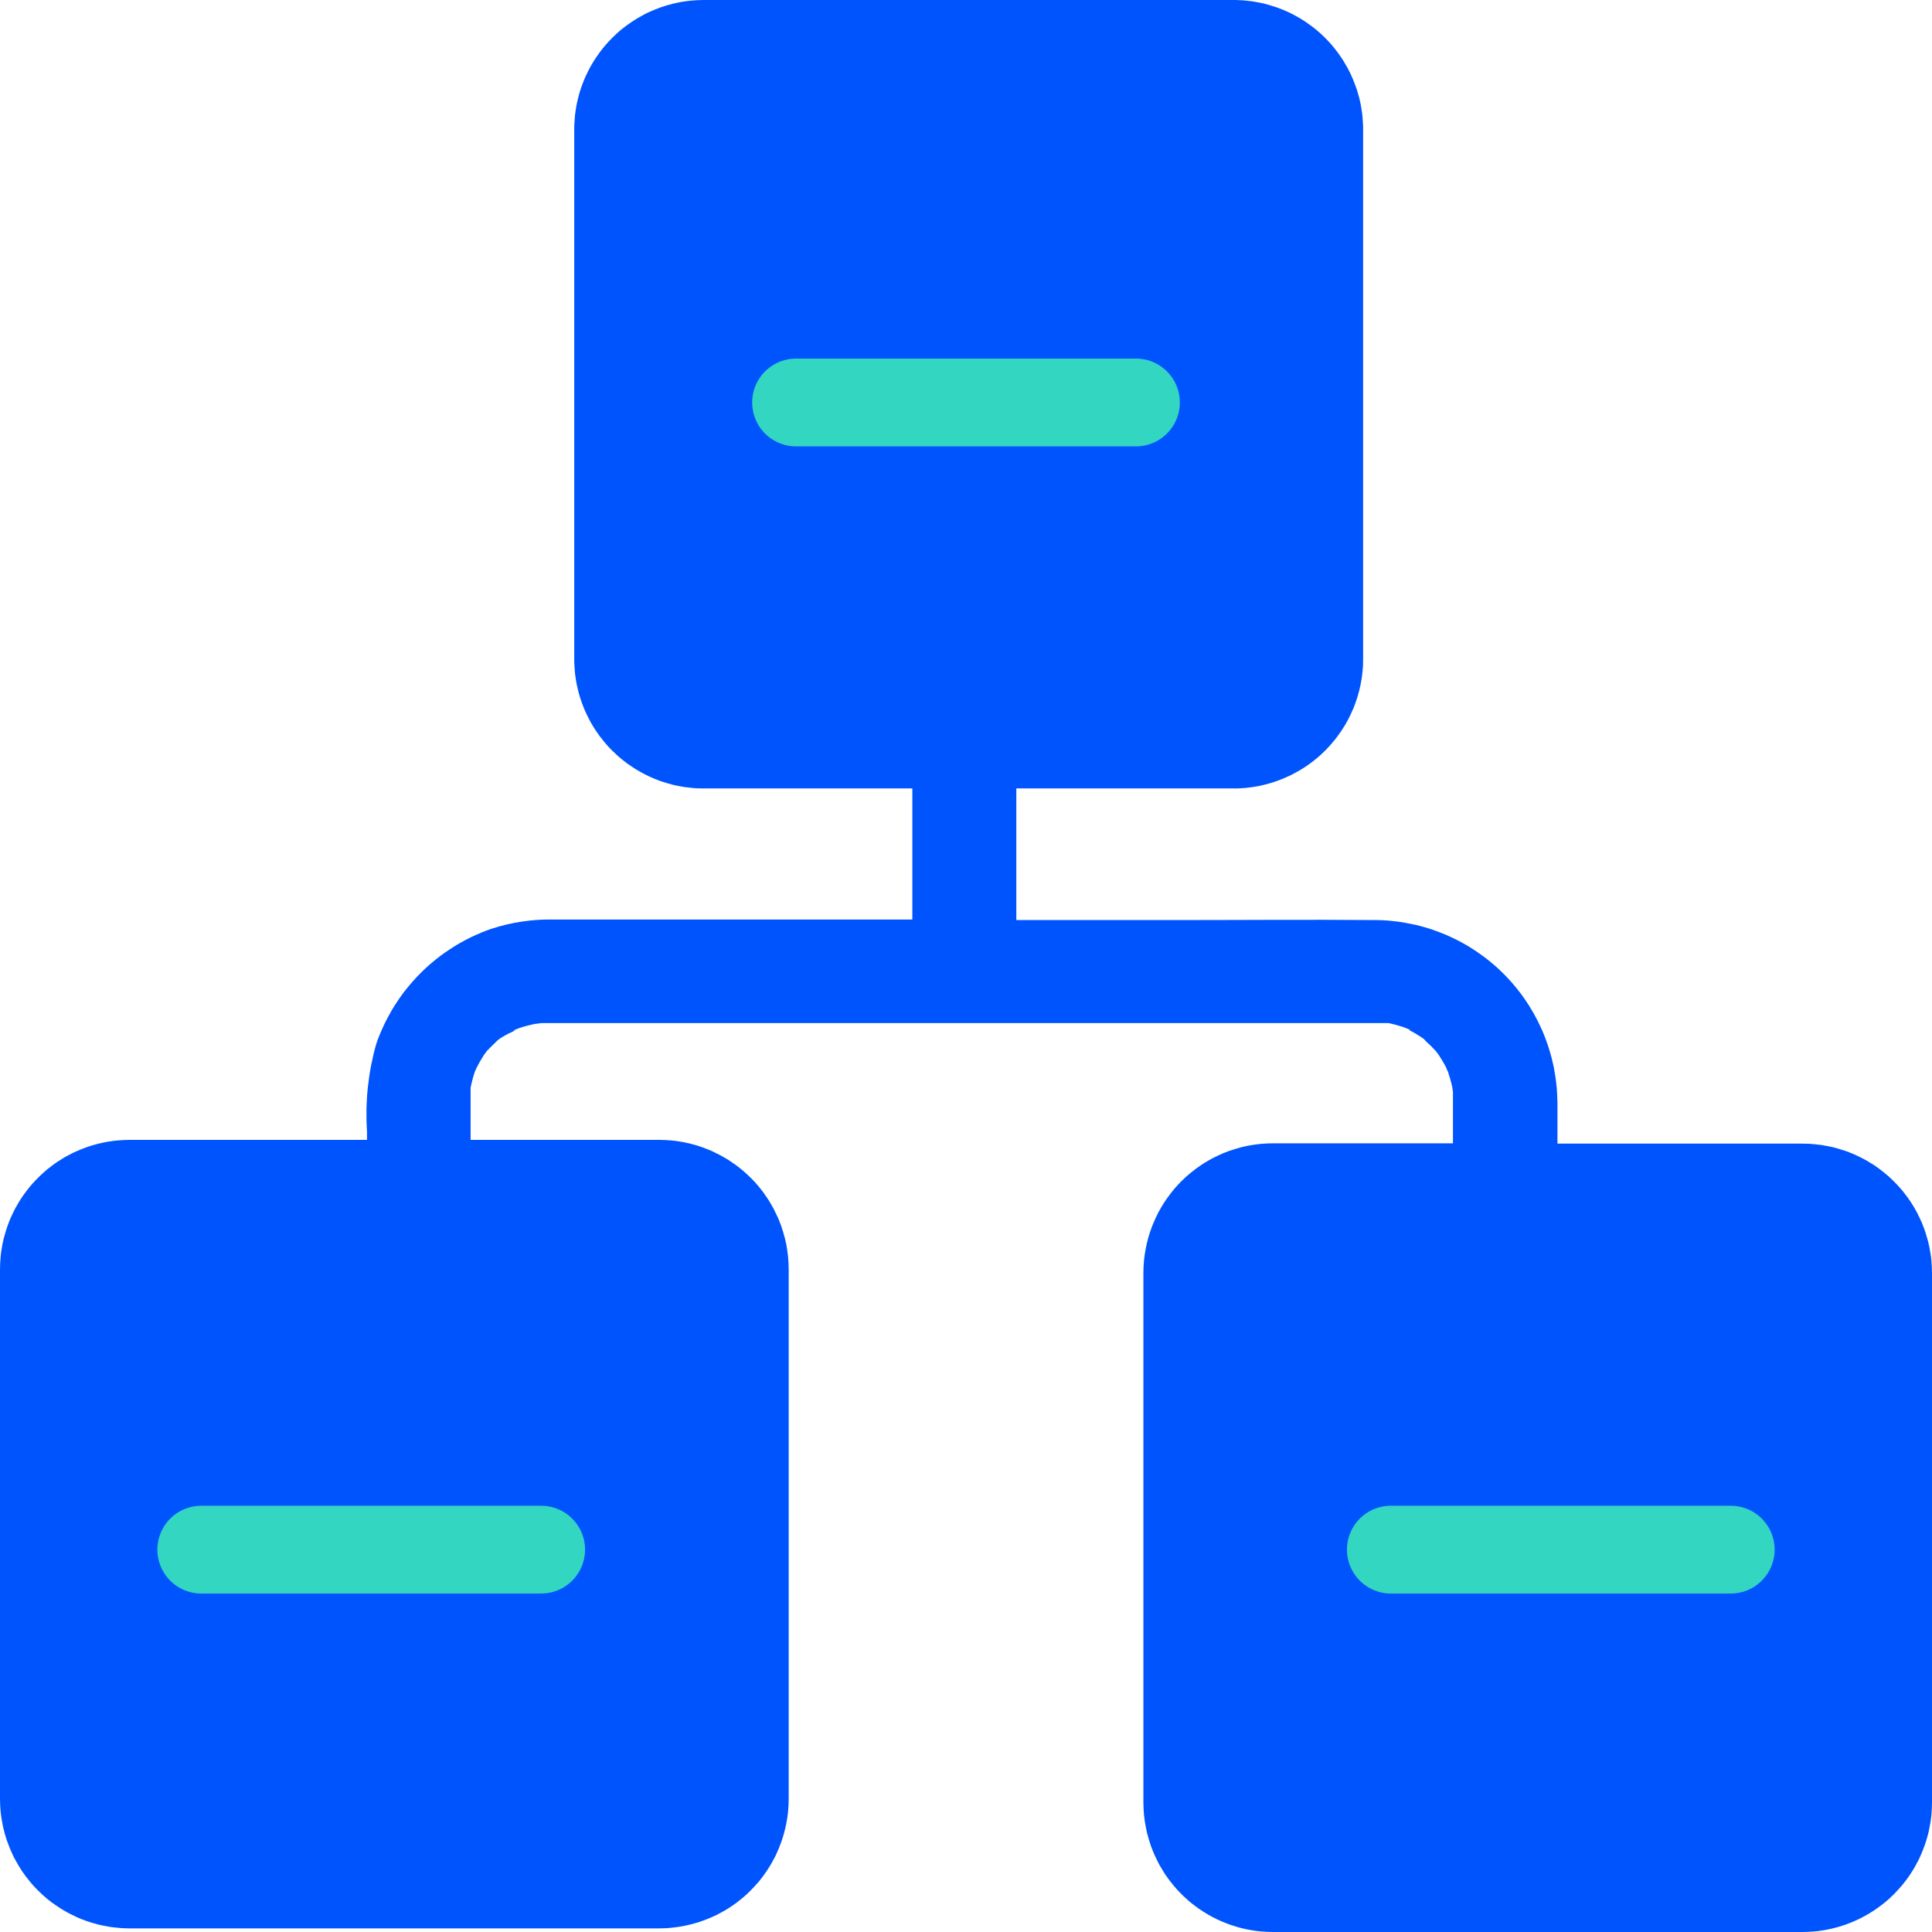 <svg xmlns="http://www.w3.org/2000/svg" xmlns:xlink="http://www.w3.org/1999/xlink" width="22" height="22" viewBox="0 0 22 22" fill="none">
<path d="M20.524 13.022L17.735 13.022L17.735 12.555C17.734 12.521 17.733 12.487 17.731 12.453C17.73 12.419 17.727 12.386 17.723 12.352C17.72 12.318 17.715 12.285 17.71 12.251C17.705 12.218 17.699 12.184 17.693 12.151C17.686 12.118 17.678 12.085 17.67 12.052C17.662 12.02 17.652 11.987 17.642 11.954C17.633 11.922 17.622 11.89 17.61 11.858C17.599 11.826 17.587 11.795 17.574 11.764C17.561 11.732 17.547 11.701 17.532 11.671C17.518 11.64 17.503 11.61 17.486 11.58C17.471 11.55 17.454 11.521 17.436 11.492C17.419 11.463 17.401 11.434 17.382 11.406C17.363 11.378 17.344 11.35 17.324 11.323C17.303 11.296 17.283 11.269 17.261 11.243C17.24 11.217 17.218 11.191 17.195 11.166C17.172 11.141 17.149 11.116 17.125 11.092C17.101 11.068 17.077 11.045 17.052 11.022C17.027 10.999 17.001 10.977 16.975 10.956C16.949 10.934 16.922 10.913 16.895 10.893C16.868 10.873 16.84 10.853 16.812 10.834C16.784 10.815 16.756 10.797 16.727 10.779C16.698 10.762 16.669 10.745 16.639 10.729C16.609 10.713 16.579 10.697 16.548 10.683C16.518 10.668 16.487 10.654 16.456 10.641C16.424 10.628 16.393 10.616 16.361 10.604C16.329 10.592 16.297 10.581 16.265 10.571C16.233 10.561 16.2 10.552 16.167 10.543C16.135 10.535 16.102 10.527 16.069 10.521C16.035 10.514 16.002 10.508 15.969 10.502C15.935 10.497 15.902 10.492 15.868 10.489C15.834 10.485 15.8 10.482 15.767 10.48C15.733 10.478 15.699 10.477 15.665 10.477C14.888 10.47 14.111 10.477 13.335 10.477L11.573 10.477L11.573 8.978L14.043 8.978C14.068 8.979 14.092 8.978 14.116 8.977C14.14 8.976 14.164 8.974 14.188 8.972C14.212 8.969 14.236 8.966 14.26 8.963C14.284 8.959 14.308 8.955 14.332 8.951C14.355 8.946 14.379 8.941 14.402 8.935C14.426 8.929 14.449 8.923 14.472 8.916C14.496 8.909 14.518 8.901 14.541 8.893C14.564 8.885 14.587 8.876 14.609 8.867C14.631 8.858 14.653 8.848 14.675 8.838C14.697 8.828 14.719 8.817 14.74 8.805C14.761 8.794 14.783 8.782 14.803 8.77C14.824 8.757 14.845 8.745 14.865 8.731C14.885 8.718 14.905 8.704 14.924 8.689C14.944 8.675 14.963 8.66 14.981 8.645C15 8.63 15.018 8.614 15.036 8.598C15.054 8.581 15.072 8.565 15.089 8.548C15.106 8.531 15.123 8.513 15.139 8.495C15.155 8.477 15.171 8.459 15.186 8.44C15.202 8.422 15.217 8.403 15.231 8.383C15.245 8.364 15.259 8.344 15.273 8.324C15.286 8.304 15.299 8.283 15.312 8.263C15.324 8.242 15.336 8.221 15.348 8.2C15.359 8.178 15.37 8.157 15.38 8.135C15.39 8.113 15.4 8.091 15.41 8.069C15.419 8.046 15.428 8.024 15.436 8.001C15.444 7.978 15.451 7.955 15.459 7.932C15.466 7.909 15.472 7.886 15.478 7.862C15.484 7.839 15.489 7.815 15.494 7.791C15.498 7.768 15.503 7.744 15.506 7.72C15.51 7.696 15.513 7.672 15.515 7.648C15.518 7.624 15.519 7.6 15.521 7.576C15.522 7.552 15.522 7.527 15.522 7.503L15.522 1.474C15.522 1.45 15.522 1.426 15.52 1.402C15.519 1.377 15.517 1.353 15.515 1.329C15.513 1.305 15.51 1.281 15.506 1.257C15.502 1.233 15.498 1.21 15.494 1.186C15.489 1.162 15.483 1.139 15.478 1.115C15.472 1.092 15.465 1.069 15.458 1.045C15.451 1.022 15.444 0.999 15.435 0.977C15.427 0.954 15.418 0.931 15.409 0.909C15.4 0.887 15.39 0.865 15.38 0.843C15.369 0.821 15.358 0.799 15.347 0.778C15.336 0.757 15.324 0.736 15.311 0.715C15.299 0.694 15.286 0.674 15.272 0.654C15.259 0.634 15.245 0.614 15.231 0.595C15.216 0.575 15.201 0.556 15.186 0.538C15.171 0.519 15.155 0.501 15.139 0.483C15.122 0.465 15.105 0.447 15.088 0.43C15.071 0.413 15.054 0.397 15.036 0.38C15.018 0.364 15 0.349 14.981 0.333C14.962 0.318 14.943 0.303 14.924 0.289C14.904 0.274 14.884 0.26 14.864 0.247C14.844 0.234 14.824 0.221 14.803 0.208C14.782 0.196 14.761 0.184 14.74 0.173C14.719 0.161 14.697 0.151 14.675 0.14C14.653 0.13 14.631 0.12 14.609 0.111C14.586 0.102 14.564 0.093 14.541 0.085C14.518 0.077 14.495 0.07 14.472 0.063C14.449 0.056 14.426 0.049 14.402 0.043C14.379 0.038 14.355 0.032 14.332 0.028C14.308 0.023 14.284 0.019 14.26 0.015C14.236 0.012 14.212 0.009 14.188 0.007C14.164 0.004 14.14 0.003 14.116 0.002C14.092 0 14.068 -5.45011e-05 14.043 4.412e-06L8.014 4.412e-06C7.99 -1.52257e-05 7.966 0.001 7.942 0.002C7.918 0.003 7.894 0.005 7.87 0.007C7.846 0.009 7.822 0.012 7.798 0.016C7.774 0.019 7.75 0.023 7.726 0.028C7.703 0.033 7.679 0.038 7.656 0.044C7.632 0.05 7.609 0.056 7.586 0.063C7.563 0.07 7.54 0.078 7.517 0.086C7.495 0.094 7.472 0.103 7.45 0.112C7.427 0.121 7.405 0.131 7.383 0.141C7.362 0.151 7.34 0.162 7.319 0.174C7.298 0.185 7.277 0.197 7.256 0.209C7.235 0.222 7.215 0.235 7.195 0.248C7.175 0.261 7.155 0.275 7.135 0.29C7.116 0.304 7.097 0.319 7.078 0.334C7.06 0.349 7.041 0.365 7.024 0.381C7.006 0.398 6.988 0.414 6.971 0.431C6.954 0.448 6.937 0.466 6.921 0.484C6.905 0.502 6.889 0.52 6.874 0.538C6.859 0.557 6.844 0.576 6.829 0.596C6.815 0.615 6.801 0.635 6.788 0.655C6.774 0.675 6.761 0.695 6.749 0.716C6.736 0.737 6.725 0.758 6.713 0.779C6.702 0.8 6.691 0.822 6.681 0.843C6.67 0.865 6.66 0.887 6.651 0.91C6.642 0.932 6.633 0.954 6.625 0.977C6.617 1 6.609 1.023 6.602 1.046C6.595 1.069 6.589 1.092 6.583 1.116C6.577 1.139 6.572 1.163 6.567 1.186C6.563 1.21 6.558 1.234 6.555 1.258C6.551 1.281 6.548 1.305 6.546 1.329C6.544 1.353 6.542 1.378 6.541 1.402C6.539 1.426 6.539 1.45 6.539 1.474L6.539 7.504C6.539 7.529 6.539 7.553 6.541 7.577C6.542 7.601 6.544 7.625 6.546 7.649C6.548 7.673 6.551 7.697 6.555 7.721C6.558 7.745 6.563 7.769 6.567 7.792C6.572 7.816 6.577 7.839 6.583 7.863C6.589 7.886 6.595 7.909 6.602 7.933C6.609 7.956 6.617 7.979 6.625 8.001C6.633 8.024 6.642 8.047 6.651 8.069C6.66 8.091 6.67 8.113 6.681 8.135C6.691 8.157 6.702 8.178 6.713 8.2C6.725 8.221 6.736 8.242 6.749 8.263C6.761 8.283 6.774 8.304 6.788 8.324C6.801 8.344 6.815 8.364 6.829 8.383C6.844 8.402 6.859 8.421 6.874 8.44C6.889 8.459 6.905 8.477 6.921 8.495C6.937 8.513 6.954 8.53 6.971 8.547C6.988 8.564 7.006 8.581 7.024 8.597C7.041 8.613 7.06 8.629 7.078 8.644C7.097 8.66 7.116 8.674 7.135 8.689C7.155 8.703 7.175 8.717 7.195 8.73C7.215 8.744 7.235 8.757 7.256 8.769C7.277 8.782 7.298 8.793 7.319 8.805C7.34 8.816 7.362 8.827 7.383 8.837C7.405 8.848 7.427 8.857 7.45 8.867C7.472 8.876 7.495 8.884 7.517 8.893C7.54 8.901 7.563 8.908 7.586 8.915C7.609 8.922 7.632 8.929 7.656 8.935C7.679 8.94 7.703 8.946 7.726 8.95C7.75 8.955 7.774 8.959 7.798 8.963C7.822 8.966 7.846 8.969 7.87 8.971C7.894 8.974 7.918 8.976 7.942 8.977C7.966 8.978 7.99 8.978 8.014 8.978L10.389 8.978L10.389 10.471L6.314 10.471C6.253 10.469 6.193 10.471 6.132 10.474C6.071 10.478 6.011 10.484 5.951 10.493C5.891 10.502 5.831 10.513 5.772 10.527C5.713 10.541 5.654 10.557 5.597 10.576C5.578 10.582 5.559 10.589 5.54 10.596C5.521 10.603 5.503 10.611 5.484 10.618C5.466 10.626 5.447 10.634 5.429 10.642C5.411 10.65 5.393 10.658 5.374 10.667C5.356 10.676 5.338 10.684 5.321 10.694C5.303 10.703 5.285 10.712 5.268 10.722C5.25 10.731 5.233 10.741 5.215 10.751C5.198 10.761 5.181 10.772 5.164 10.783C5.147 10.793 5.13 10.804 5.114 10.815C5.097 10.826 5.08 10.838 5.064 10.849C5.048 10.861 5.032 10.872 5.016 10.884C5 10.896 4.984 10.909 4.968 10.921C4.952 10.934 4.937 10.946 4.922 10.959C4.906 10.972 4.891 10.985 4.876 10.998C4.861 11.012 4.847 11.025 4.832 11.039C4.817 11.053 4.803 11.067 4.789 11.081C4.775 11.095 4.761 11.11 4.747 11.124C4.733 11.139 4.72 11.153 4.707 11.168C4.693 11.183 4.68 11.198 4.667 11.214C4.654 11.229 4.642 11.244 4.629 11.26C4.617 11.276 4.604 11.291 4.592 11.307C4.58 11.323 4.569 11.34 4.557 11.356C4.545 11.372 4.534 11.389 4.523 11.406C4.512 11.422 4.501 11.439 4.49 11.456C4.48 11.473 4.47 11.49 4.459 11.507C4.449 11.525 4.439 11.542 4.43 11.56C4.42 11.577 4.411 11.595 4.402 11.613C4.392 11.63 4.384 11.648 4.375 11.666C4.366 11.684 4.358 11.703 4.35 11.721C4.342 11.739 4.334 11.758 4.326 11.776C4.319 11.795 4.311 11.813 4.304 11.832C4.297 11.851 4.29 11.87 4.284 11.889C4.261 11.969 4.242 12.05 4.226 12.132C4.21 12.214 4.198 12.296 4.189 12.379C4.18 12.462 4.175 12.545 4.173 12.629C4.172 12.712 4.173 12.795 4.179 12.879L4.179 12.98L1.476 12.98C1.452 12.98 1.428 12.981 1.404 12.982C1.38 12.983 1.356 12.985 1.332 12.987C1.308 12.989 1.284 12.992 1.26 12.996C1.236 12.999 1.212 13.004 1.188 13.008C1.165 13.013 1.141 13.018 1.118 13.024C1.094 13.03 1.071 13.036 1.048 13.043C1.025 13.05 1.002 13.058 0.979 13.066C0.956 13.074 0.934 13.083 0.912 13.092C0.889 13.101 0.867 13.111 0.845 13.121C0.823 13.132 0.802 13.142 0.781 13.154C0.759 13.165 0.738 13.177 0.717 13.19C0.697 13.202 0.676 13.215 0.656 13.228C0.636 13.242 0.616 13.255 0.597 13.27C0.578 13.284 0.559 13.299 0.54 13.314C0.521 13.33 0.503 13.345 0.485 13.362C0.467 13.378 0.45 13.395 0.433 13.412C0.415 13.429 0.399 13.446 0.383 13.464C0.366 13.482 0.351 13.5 0.335 13.519C0.32 13.538 0.305 13.557 0.291 13.576C0.276 13.595 0.262 13.615 0.249 13.635C0.235 13.655 0.223 13.676 0.21 13.697C0.198 13.717 0.186 13.738 0.174 13.759C0.163 13.781 0.152 13.802 0.142 13.824C0.131 13.846 0.122 13.868 0.112 13.89C0.103 13.913 0.094 13.935 0.086 13.958C0.078 13.981 0.071 14.004 0.064 14.027C0.057 14.05 0.05 14.073 0.044 14.097C0.038 14.12 0.033 14.144 0.028 14.167C0.024 14.191 0.02 14.215 0.016 14.239C0.012 14.263 0.009 14.287 0.007 14.311C0.005 14.335 0.003 14.359 0.002 14.383C0.001 14.407 0 14.431 0 14.455L0 20.485C1.96809e-05 20.509 0.001 20.533 0.002 20.557C0.003 20.581 0.005 20.605 0.007 20.629C0.01 20.653 0.013 20.677 0.016 20.701C0.02 20.725 0.024 20.749 0.029 20.772C0.033 20.796 0.039 20.82 0.045 20.843C0.05 20.866 0.057 20.89 0.064 20.913C0.071 20.936 0.078 20.959 0.087 20.981C0.095 21.004 0.104 21.027 0.113 21.049C0.122 21.071 0.132 21.093 0.142 21.115C0.152 21.137 0.163 21.159 0.175 21.18C0.186 21.201 0.198 21.222 0.211 21.243C0.223 21.263 0.236 21.284 0.249 21.304C0.263 21.324 0.277 21.344 0.291 21.363C0.305 21.382 0.32 21.401 0.336 21.42C0.351 21.439 0.367 21.457 0.383 21.475C0.399 21.493 0.416 21.51 0.433 21.527C0.45 21.544 0.468 21.561 0.485 21.577C0.503 21.593 0.522 21.609 0.54 21.625C0.559 21.64 0.578 21.655 0.597 21.669C0.617 21.683 0.637 21.697 0.657 21.71C0.677 21.724 0.697 21.737 0.718 21.749C0.739 21.762 0.76 21.773 0.781 21.785C0.802 21.796 0.824 21.807 0.846 21.817C0.867 21.828 0.889 21.837 0.912 21.847C0.934 21.856 0.957 21.865 0.979 21.873C1.002 21.881 1.025 21.888 1.048 21.895C1.071 21.902 1.095 21.909 1.118 21.915C1.141 21.92 1.165 21.926 1.189 21.93C1.212 21.935 1.236 21.939 1.26 21.943C1.284 21.946 1.308 21.949 1.332 21.951C1.356 21.954 1.38 21.956 1.404 21.957C1.428 21.958 1.452 21.959 1.476 21.959L7.506 21.959C7.53 21.959 7.554 21.958 7.578 21.957C7.602 21.956 7.626 21.954 7.65 21.951C7.674 21.949 7.698 21.946 7.722 21.942C7.746 21.939 7.77 21.935 7.793 21.93C7.817 21.925 7.841 21.92 7.864 21.914C7.887 21.908 7.911 21.902 7.934 21.895C7.957 21.888 7.98 21.881 8.002 21.872C8.025 21.864 8.048 21.855 8.07 21.846C8.092 21.837 8.114 21.827 8.136 21.817C8.158 21.807 8.179 21.796 8.201 21.784C8.222 21.773 8.243 21.761 8.264 21.749C8.284 21.736 8.305 21.724 8.325 21.71C8.345 21.697 8.365 21.683 8.384 21.669C8.403 21.654 8.422 21.639 8.441 21.624C8.46 21.609 8.478 21.593 8.496 21.577C8.514 21.56 8.531 21.544 8.548 21.527C8.565 21.51 8.582 21.492 8.598 21.474C8.615 21.456 8.63 21.438 8.646 21.42C8.661 21.401 8.676 21.382 8.69 21.363C8.705 21.343 8.718 21.323 8.732 21.303C8.745 21.283 8.758 21.263 8.771 21.242C8.783 21.222 8.795 21.201 8.806 21.179C8.818 21.158 8.829 21.137 8.839 21.115C8.849 21.093 8.859 21.071 8.868 21.049C8.877 21.026 8.886 21.004 8.894 20.981C8.902 20.958 8.91 20.936 8.917 20.912C8.924 20.889 8.931 20.866 8.936 20.843C8.942 20.819 8.948 20.796 8.952 20.772C8.957 20.748 8.961 20.725 8.965 20.701C8.968 20.677 8.971 20.653 8.974 20.629C8.976 20.605 8.978 20.581 8.979 20.557C8.98 20.533 8.981 20.509 8.981 20.485L8.981 14.455C8.981 14.431 8.98 14.407 8.979 14.383C8.978 14.359 8.976 14.335 8.974 14.311C8.971 14.287 8.968 14.263 8.965 14.239C8.961 14.215 8.957 14.191 8.953 14.167C8.948 14.144 8.943 14.12 8.937 14.097C8.931 14.073 8.924 14.05 8.917 14.027C8.91 14.004 8.903 13.981 8.895 13.958C8.887 13.935 8.878 13.913 8.869 13.891C8.859 13.868 8.85 13.846 8.839 13.825C8.829 13.803 8.818 13.781 8.807 13.76C8.795 13.739 8.783 13.717 8.771 13.697C8.759 13.676 8.746 13.656 8.732 13.636C8.719 13.616 8.705 13.596 8.691 13.576C8.676 13.557 8.661 13.538 8.646 13.519C8.631 13.501 8.615 13.482 8.599 13.464C8.583 13.447 8.566 13.429 8.549 13.412C8.532 13.395 8.514 13.378 8.496 13.362C8.478 13.346 8.46 13.33 8.442 13.315C8.423 13.3 8.404 13.285 8.384 13.27C8.365 13.256 8.345 13.242 8.325 13.229C8.305 13.215 8.285 13.202 8.264 13.19C8.243 13.178 8.222 13.166 8.201 13.154C8.18 13.143 8.158 13.132 8.136 13.122C8.115 13.111 8.093 13.101 8.07 13.092C8.048 13.083 8.025 13.074 8.003 13.066C7.98 13.058 7.957 13.05 7.934 13.043C7.911 13.037 7.888 13.03 7.864 13.024C7.841 13.018 7.817 13.013 7.793 13.008C7.77 13.004 7.746 12.999 7.722 12.996C7.698 12.992 7.674 12.989 7.65 12.987C7.626 12.985 7.602 12.983 7.578 12.982C7.554 12.981 7.53 12.98 7.506 12.98L5.359 12.98L5.359 12.567L5.359 12.445L5.359 12.411L5.359 12.397C5.361 12.385 5.361 12.373 5.359 12.36L5.359 12.381C5.372 12.32 5.388 12.26 5.408 12.201C5.414 12.187 5.42 12.173 5.427 12.159C5.451 12.111 5.478 12.064 5.507 12.019C5.524 11.992 5.546 11.968 5.562 11.941L5.548 11.966C5.588 11.92 5.632 11.881 5.67 11.843C5.685 11.832 5.698 11.821 5.713 11.813C5.762 11.783 5.814 11.757 5.867 11.733L5.842 11.733C5.867 11.727 5.894 11.714 5.918 11.705C5.977 11.686 6.038 11.67 6.099 11.658C6.122 11.658 6.147 11.651 6.167 11.65L15.813 11.65C15.867 11.662 15.92 11.676 15.972 11.693C16.003 11.703 16.033 11.719 16.064 11.726L16.039 11.726C16.087 11.75 16.134 11.777 16.179 11.807L16.214 11.831L16.236 11.856C16.276 11.891 16.313 11.928 16.349 11.968L16.334 11.944C16.347 11.967 16.366 11.988 16.38 12.008C16.413 12.058 16.443 12.108 16.47 12.161C16.47 12.171 16.48 12.186 16.487 12.2C16.491 12.21 16.494 12.22 16.496 12.23C16.514 12.282 16.528 12.335 16.539 12.389L16.539 12.397C16.54 12.386 16.54 12.374 16.539 12.363C16.539 12.385 16.539 12.408 16.545 12.43L16.545 13.019L14.496 13.019C14.471 13.019 14.447 13.02 14.423 13.021C14.399 13.022 14.375 13.024 14.351 13.026C14.327 13.029 14.303 13.032 14.279 13.035C14.255 13.039 14.232 13.043 14.208 13.047C14.184 13.052 14.161 13.057 14.137 13.063C14.114 13.069 14.09 13.076 14.067 13.083C14.044 13.09 14.021 13.097 13.999 13.105C13.976 13.114 13.953 13.122 13.931 13.131C13.909 13.141 13.887 13.15 13.865 13.161C13.843 13.171 13.821 13.182 13.8 13.193C13.779 13.205 13.758 13.217 13.737 13.229C13.716 13.241 13.696 13.254 13.676 13.268C13.656 13.281 13.636 13.295 13.617 13.309C13.597 13.324 13.578 13.339 13.56 13.354C13.541 13.369 13.523 13.385 13.505 13.401C13.487 13.418 13.47 13.434 13.452 13.451C13.435 13.468 13.419 13.486 13.402 13.504C13.386 13.521 13.37 13.54 13.355 13.559C13.34 13.577 13.325 13.596 13.311 13.616C13.296 13.635 13.282 13.655 13.269 13.675C13.255 13.695 13.243 13.715 13.23 13.736C13.218 13.757 13.206 13.778 13.194 13.799C13.183 13.82 13.172 13.842 13.162 13.864C13.152 13.885 13.142 13.908 13.133 13.93C13.123 13.952 13.115 13.975 13.107 13.997C13.098 14.02 13.091 14.043 13.084 14.066C13.077 14.089 13.07 14.113 13.065 14.136C13.059 14.159 13.053 14.183 13.049 14.207C13.044 14.23 13.04 14.254 13.036 14.278C13.033 14.302 13.03 14.326 13.027 14.35C13.025 14.374 13.023 14.398 13.022 14.422C13.021 14.446 13.02 14.47 13.02 14.494L13.02 20.524C13.02 20.548 13.021 20.572 13.022 20.596C13.023 20.62 13.025 20.644 13.027 20.668C13.03 20.692 13.033 20.716 13.036 20.74C13.04 20.764 13.044 20.788 13.049 20.812C13.053 20.835 13.059 20.859 13.064 20.882C13.07 20.906 13.077 20.929 13.084 20.952C13.091 20.975 13.098 20.998 13.106 21.021C13.114 21.044 13.123 21.066 13.132 21.088C13.142 21.111 13.151 21.133 13.162 21.155C13.172 21.177 13.183 21.198 13.194 21.22C13.206 21.241 13.217 21.262 13.23 21.282C13.242 21.303 13.255 21.324 13.268 21.344C13.282 21.364 13.296 21.384 13.31 21.403C13.325 21.422 13.339 21.441 13.355 21.46C13.37 21.479 13.386 21.497 13.402 21.515C13.418 21.533 13.435 21.55 13.452 21.567C13.469 21.585 13.486 21.601 13.505 21.617C13.522 21.634 13.541 21.65 13.559 21.665C13.578 21.68 13.597 21.695 13.616 21.709C13.636 21.724 13.655 21.738 13.676 21.751C13.696 21.765 13.716 21.777 13.737 21.79C13.758 21.802 13.778 21.814 13.8 21.826C13.821 21.837 13.843 21.848 13.864 21.858C13.886 21.869 13.908 21.878 13.931 21.887C13.953 21.897 13.976 21.905 13.998 21.914C14.021 21.922 14.044 21.929 14.067 21.936C14.09 21.944 14.114 21.95 14.137 21.956C14.16 21.962 14.184 21.967 14.208 21.972C14.231 21.976 14.255 21.98 14.279 21.984C14.303 21.988 14.327 21.991 14.351 21.993C14.375 21.995 14.399 21.997 14.423 21.998C14.447 21.999 14.471 22 14.496 22L20.524 22C20.548 22 20.572 21.999 20.596 21.998C20.62 21.997 20.644 21.995 20.668 21.993C20.692 21.991 20.716 21.988 20.74 21.984C20.764 21.981 20.788 21.977 20.811 21.972C20.835 21.967 20.859 21.962 20.882 21.956C20.905 21.95 20.929 21.944 20.952 21.937C20.975 21.93 20.998 21.922 21.021 21.914C21.043 21.906 21.066 21.897 21.088 21.888C21.11 21.879 21.133 21.869 21.154 21.859C21.176 21.849 21.198 21.838 21.219 21.826C21.24 21.815 21.261 21.803 21.282 21.791C21.303 21.778 21.323 21.765 21.343 21.752C21.363 21.739 21.383 21.725 21.403 21.71C21.422 21.696 21.441 21.681 21.46 21.666C21.478 21.651 21.497 21.635 21.515 21.619C21.532 21.602 21.55 21.586 21.567 21.569C21.584 21.552 21.601 21.534 21.617 21.516C21.633 21.498 21.649 21.48 21.664 21.462C21.68 21.443 21.695 21.424 21.709 21.405C21.723 21.385 21.737 21.366 21.751 21.345C21.764 21.325 21.777 21.305 21.79 21.284C21.802 21.264 21.814 21.243 21.825 21.221C21.837 21.2 21.848 21.178 21.858 21.157C21.868 21.135 21.878 21.113 21.887 21.09C21.896 21.068 21.905 21.046 21.913 21.023C21.922 21 21.929 20.977 21.936 20.954C21.943 20.931 21.95 20.908 21.956 20.884C21.961 20.861 21.967 20.837 21.971 20.814C21.976 20.79 21.98 20.766 21.984 20.742C21.987 20.719 21.99 20.695 21.993 20.671C21.995 20.647 21.997 20.622 21.998 20.598C21.999 20.574 22 20.55 22 20.526L22 14.497C22 14.473 21.999 14.448 21.998 14.424C21.997 14.4 21.995 14.376 21.993 14.352C21.991 14.328 21.988 14.304 21.984 14.28C21.98 14.256 21.976 14.233 21.972 14.209C21.967 14.185 21.962 14.162 21.956 14.138C21.95 14.115 21.943 14.092 21.936 14.069C21.929 14.045 21.922 14.022 21.914 14C21.905 13.977 21.897 13.954 21.888 13.932C21.878 13.91 21.869 13.888 21.858 13.866C21.848 13.844 21.837 13.823 21.826 13.801C21.814 13.78 21.802 13.759 21.79 13.738C21.777 13.718 21.765 13.697 21.751 13.677C21.738 13.657 21.724 13.637 21.709 13.618C21.695 13.599 21.68 13.579 21.665 13.561C21.649 13.542 21.634 13.524 21.617 13.506C21.601 13.488 21.584 13.471 21.567 13.454C21.55 13.437 21.533 13.42 21.515 13.404C21.497 13.388 21.479 13.372 21.46 13.357C21.441 13.341 21.422 13.326 21.403 13.312C21.384 13.298 21.364 13.284 21.344 13.27C21.324 13.257 21.303 13.244 21.282 13.232C21.262 13.219 21.241 13.207 21.219 13.196C21.198 13.185 21.177 13.174 21.155 13.164C21.133 13.153 21.111 13.143 21.088 13.134C21.066 13.125 21.044 13.116 21.021 13.108C20.998 13.1 20.975 13.093 20.952 13.086C20.929 13.079 20.906 13.072 20.882 13.066C20.859 13.061 20.835 13.055 20.811 13.051C20.788 13.046 20.764 13.042 20.74 13.038C20.716 13.035 20.692 13.032 20.668 13.03C20.644 13.027 20.62 13.026 20.596 13.024C20.572 13.023 20.548 13.023 20.524 13.023L20.524 13.022Z"   fill="#0054FE" >
</path>
<path    stroke="rgba(51, 214, 192, 1)" stroke-width="1"  stroke-linecap="round"  d="M2.292 17.646L6.162 17.646">
</path>
<path    stroke="rgba(51, 214, 192, 1)" stroke-width="1"  stroke-linecap="round"  d="M15.838 17.646L19.708 17.646">
</path>
<path    stroke="rgba(51, 214, 192, 1)" stroke-width="1"  stroke-linecap="round"  d="M9.065 4.583L12.935 4.583">
</path>
</svg>
